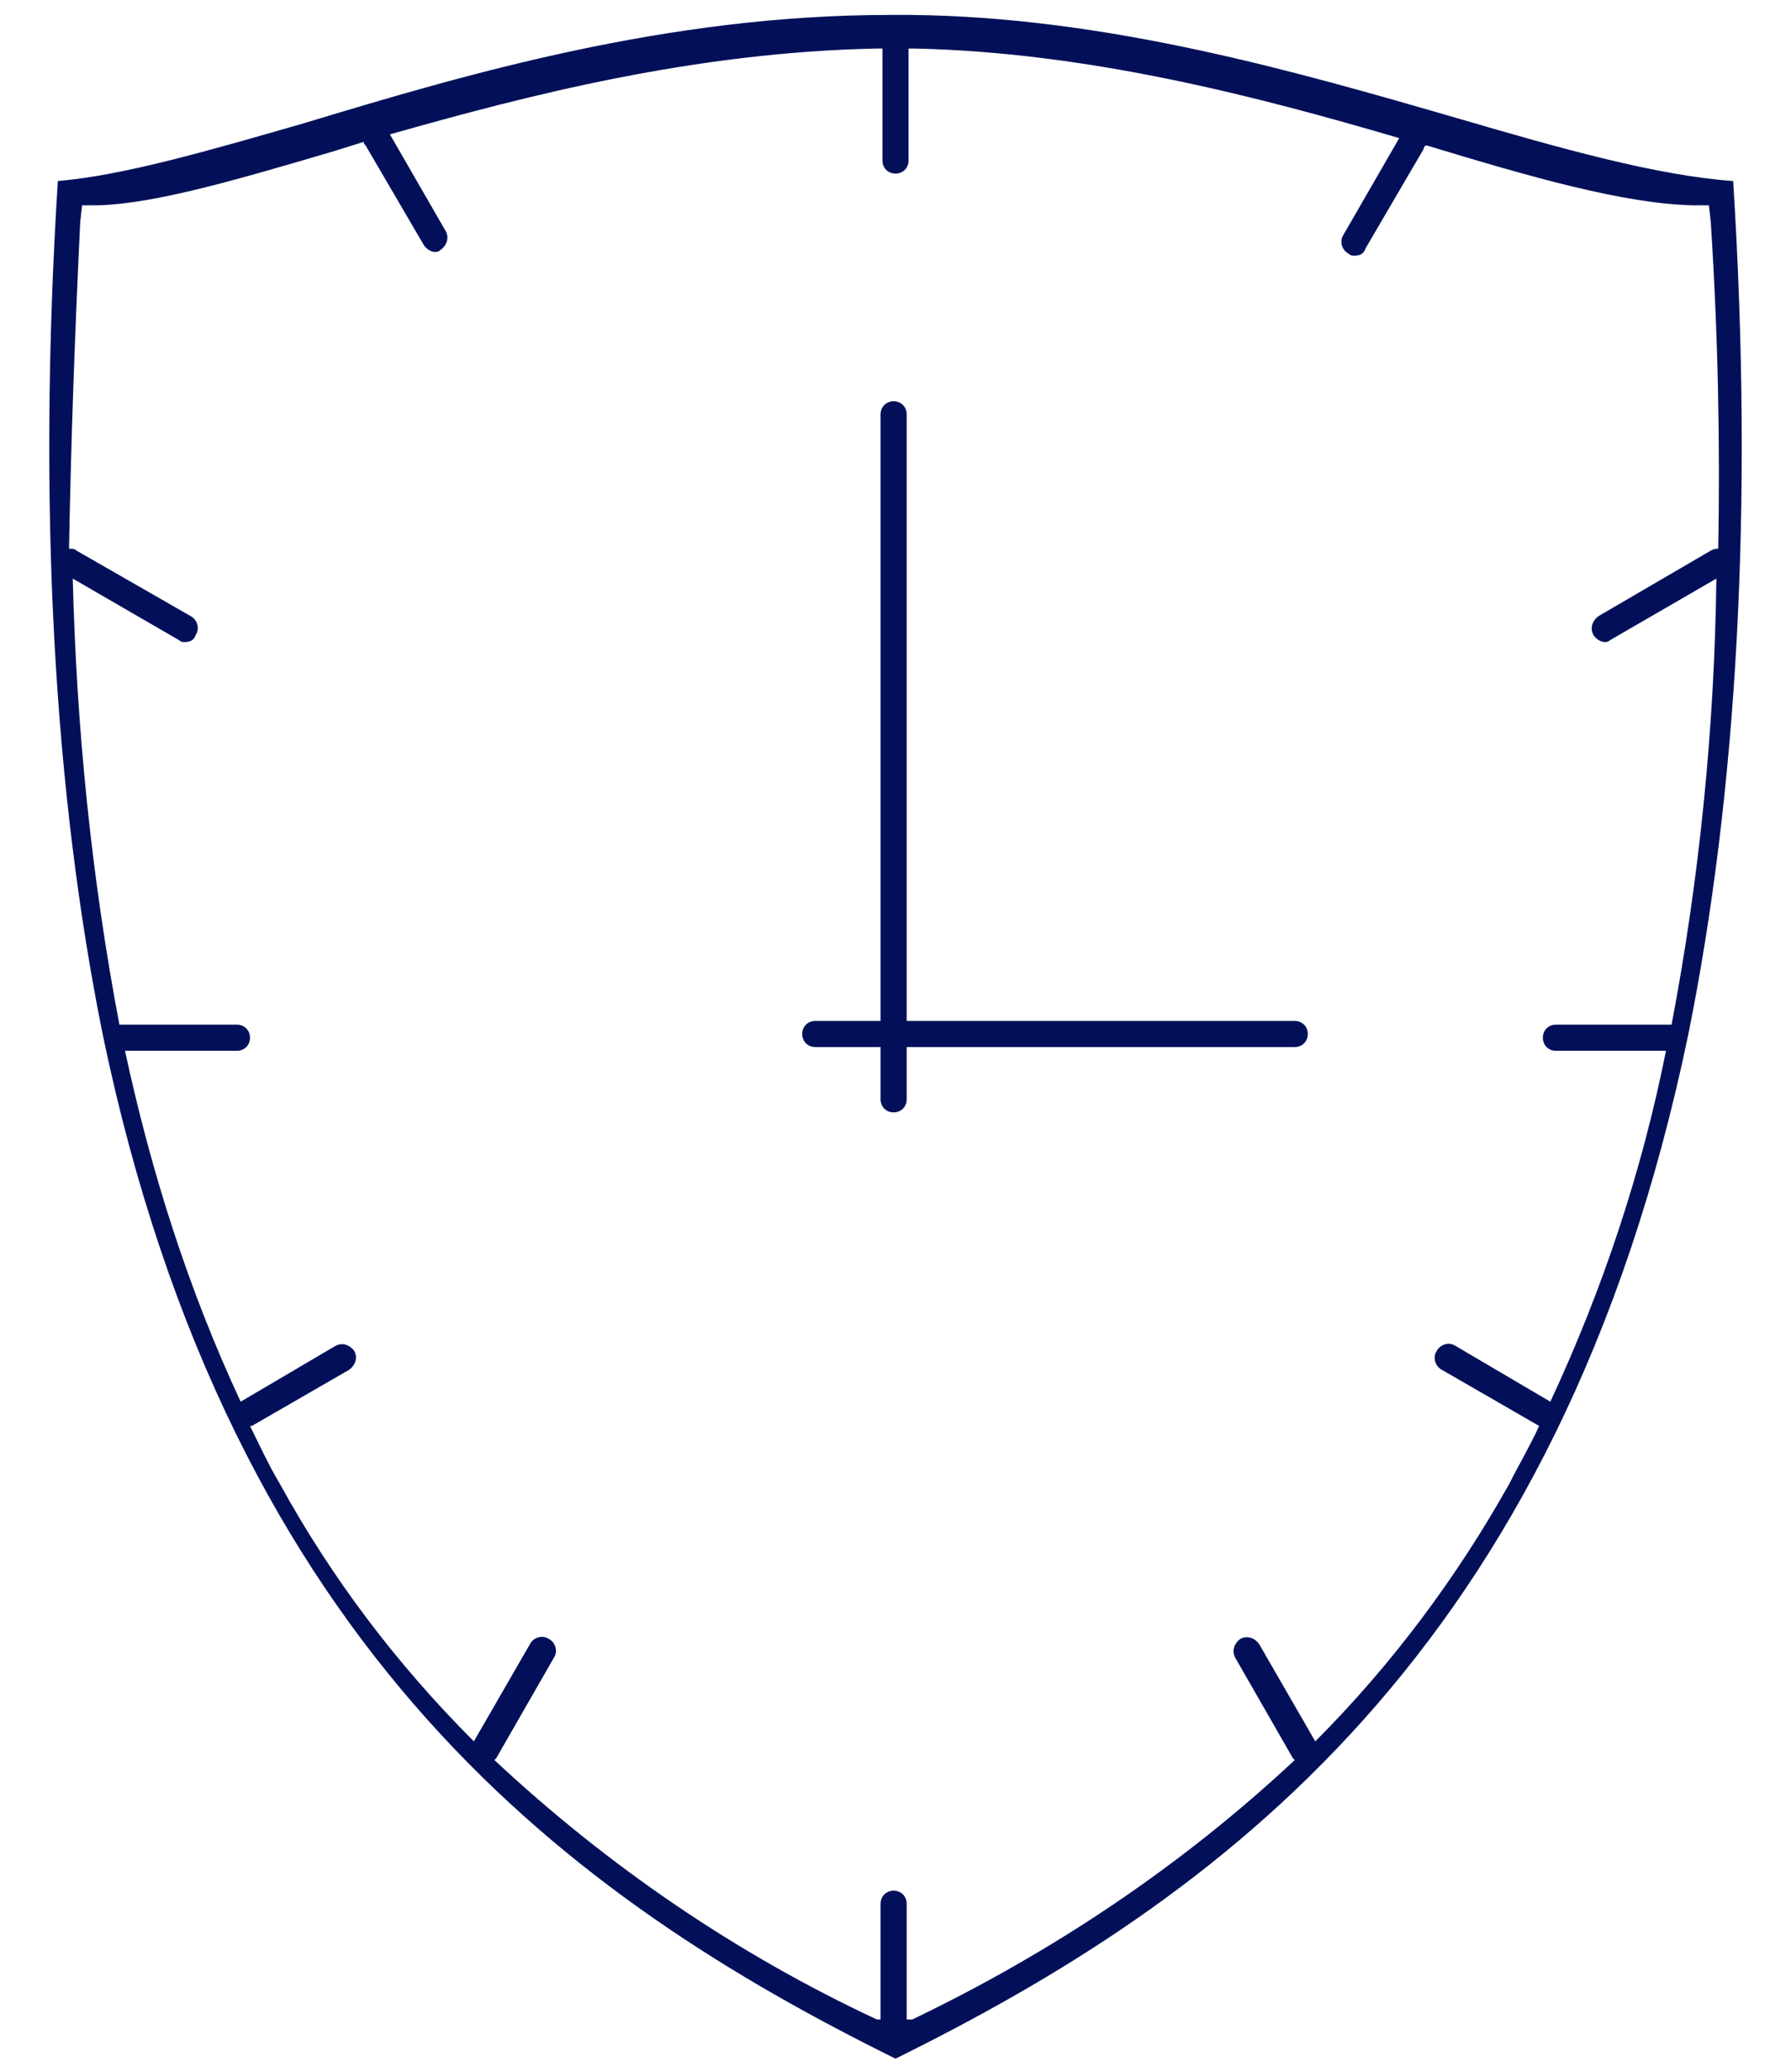 <?xml version="1.0" encoding="utf-8"?>
<!-- Generator: Adobe Illustrator 24.0.3, SVG Export Plug-In . SVG Version: 6.00 Build 0)  -->
<svg version="1.1" id="Layer_1" xmlns="http://www.w3.org/2000/svg" xmlns:xlink="http://www.w3.org/1999/xlink" x="0px" y="0px"
	 viewBox="0 0 96 111" style="enable-background:new 0 0 96 111;" xml:space="preserve">
<style type="text/css">
	.st0{fill:#FFFFFF;}
	.st1{fill:#031059;}
	.st2{fill:#E01F26;}
	.st3{fill-rule:evenodd;clip-rule:evenodd;fill:#FFFFFF;}
	.st4{fill-rule:evenodd;clip-rule:evenodd;fill:#E01F26;}
	.st5{fill:#9D9D9D;}
	.st6{fill:#35E01F;}
	.st7{fill:#298CFF;}
	.st8{fill:none;stroke:#031059;stroke-width:2;stroke-linecap:round;stroke-linejoin:round;}
	.st9{fill:none;stroke:#FFFFFF;stroke-width:2;stroke-linecap:round;stroke-linejoin:round;}
</style>
<path id="Path_315" class="st1" d="M92.9,9.7C88.8,9.4,83.8,8,78,6.3c-8.3-2.4-18.6-5.4-29.2-5.5h-1.1c-12,0-22.8,3.2-31.4,5.8
	C11.1,8.1,6.6,9.4,3.1,9.7C2,27.2,2.9,42.5,5.5,55.4c6.9,33.2,25.3,46.4,42.5,54.9l0,0l0,0c17.2-8.5,35.6-21.7,42.5-54.9
	C93.1,42.5,94,27.2,92.9,9.7z M89.6,54.9c0,0-0.1,0-0.1,0h-6.1c-0.4,0-0.7,0.3-0.7,0.7s0.3,0.7,0.7,0.7h5.9
	c-1.3,6.5-3.4,12.8-6.2,18.8l-5.1-3c-0.3-0.2-0.8-0.1-1,0.3c0,0,0,0,0,0c-0.2,0.3-0.1,0.8,0.3,1c0,0,0,0,0,0l5.2,3c0,0,0,0,0,0
	c-0.5,1.1-1.1,2.1-1.6,3.1c-2.8,5-6.3,9.7-10.4,13.8l-3-5.2c-0.2-0.3-0.6-0.5-1-0.3c0,0,0,0,0,0c-0.3,0.2-0.5,0.6-0.3,1c0,0,0,0,0,0
	l3.1,5.4c0,0,0.1,0.1,0.1,0.1c-6.1,5.7-13,10.3-20.5,13.9h-0.3v-6.2c0-0.4-0.3-0.7-0.7-0.7c-0.4,0-0.7,0.3-0.7,0.7v6.2H47
	c-7.5-3.5-14.4-8.2-20.5-13.9c0,0,0.1-0.1,0.1-0.1l3.1-5.4c0.2-0.3,0.1-0.8-0.3-1c0,0,0,0,0,0c-0.3-0.2-0.8-0.1-1,0.3c0,0,0,0,0,0
	l-3,5.2c-4.1-4.1-7.6-8.7-10.4-13.8c-0.6-1-1.1-2.1-1.6-3.1c0,0,0,0,0.1,0l5.2-3c0.3-0.2,0.5-0.6,0.3-1c0,0,0,0,0,0
	c-0.2-0.3-0.6-0.5-1-0.3c0,0,0,0,0,0l-5.1,3c-2.8-6-4.8-12.3-6.2-18.8h6c0.4,0,0.7-0.3,0.7-0.7s-0.3-0.7-0.7-0.7H6.5
	c0,0-0.1,0-0.1,0C4.9,47,4.1,39,3.9,31l5.7,3.3c0.1,0.1,0.2,0.1,0.3,0.1c0.3,0,0.5-0.1,0.6-0.4c0.2-0.3,0.1-0.8-0.3-1c0,0,0,0,0,0
	l-6.1-3.5c-0.1-0.1-0.2-0.1-0.4-0.1C3.8,23.9,4,18.1,4.3,11.9L4.4,11l0.9,0c3.1-0.1,7.5-1.4,12.6-2.9l1.6-0.5c0,0.1,0,0.1,0.1,0.2
	l3.1,5.3c0.1,0.2,0.4,0.4,0.6,0.4c0.1,0,0.2,0,0.3-0.1c0.3-0.2,0.5-0.6,0.3-1c0,0,0,0,0,0l-3-5.2C28.3,5.1,37.2,2.8,47,2.6h0.3v6
	c0,0.4,0.3,0.7,0.7,0.7c0.4,0,0.7-0.3,0.7-0.7v-6H49c9.4,0.2,18.5,2.6,26,4.8l-3,5.2c-0.2,0.3-0.1,0.8,0.3,1c0,0,0,0,0,0
	c0.1,0.1,0.2,0.1,0.3,0.1c0.3,0,0.5-0.1,0.6-0.4L76.3,8c0,0,0-0.1,0.1-0.2l0.1,0C82.1,9.5,87,10.9,90.7,11l0.9,0l0.1,0.9
	c0.4,6.2,0.5,12,0.4,17.5c-0.1,0-0.2,0-0.4,0.1L85.7,33c-0.3,0.2-0.5,0.6-0.3,1c0,0,0,0,0,0c0.1,0.2,0.4,0.4,0.6,0.4
	c0.1,0,0.2,0,0.3-0.1l5.7-3.3C91.9,39,91.1,47,89.6,54.9L89.6,54.9z M70.1,55.4c0,0.4-0.3,0.7-0.7,0.7H48.6v2.8
	c0,0.4-0.3,0.7-0.7,0.7c-0.4,0-0.7-0.3-0.7-0.7v-2.8h-3.5c-0.4,0-0.7-0.3-0.7-0.7s0.3-0.7,0.7-0.7h3.5V22.2c0-0.4,0.3-0.7,0.7-0.7
	c0.4,0,0.7,0.3,0.7,0.7v32.5h20.8C69.8,54.7,70.1,55,70.1,55.4L70.1,55.4z"/>
</svg>
